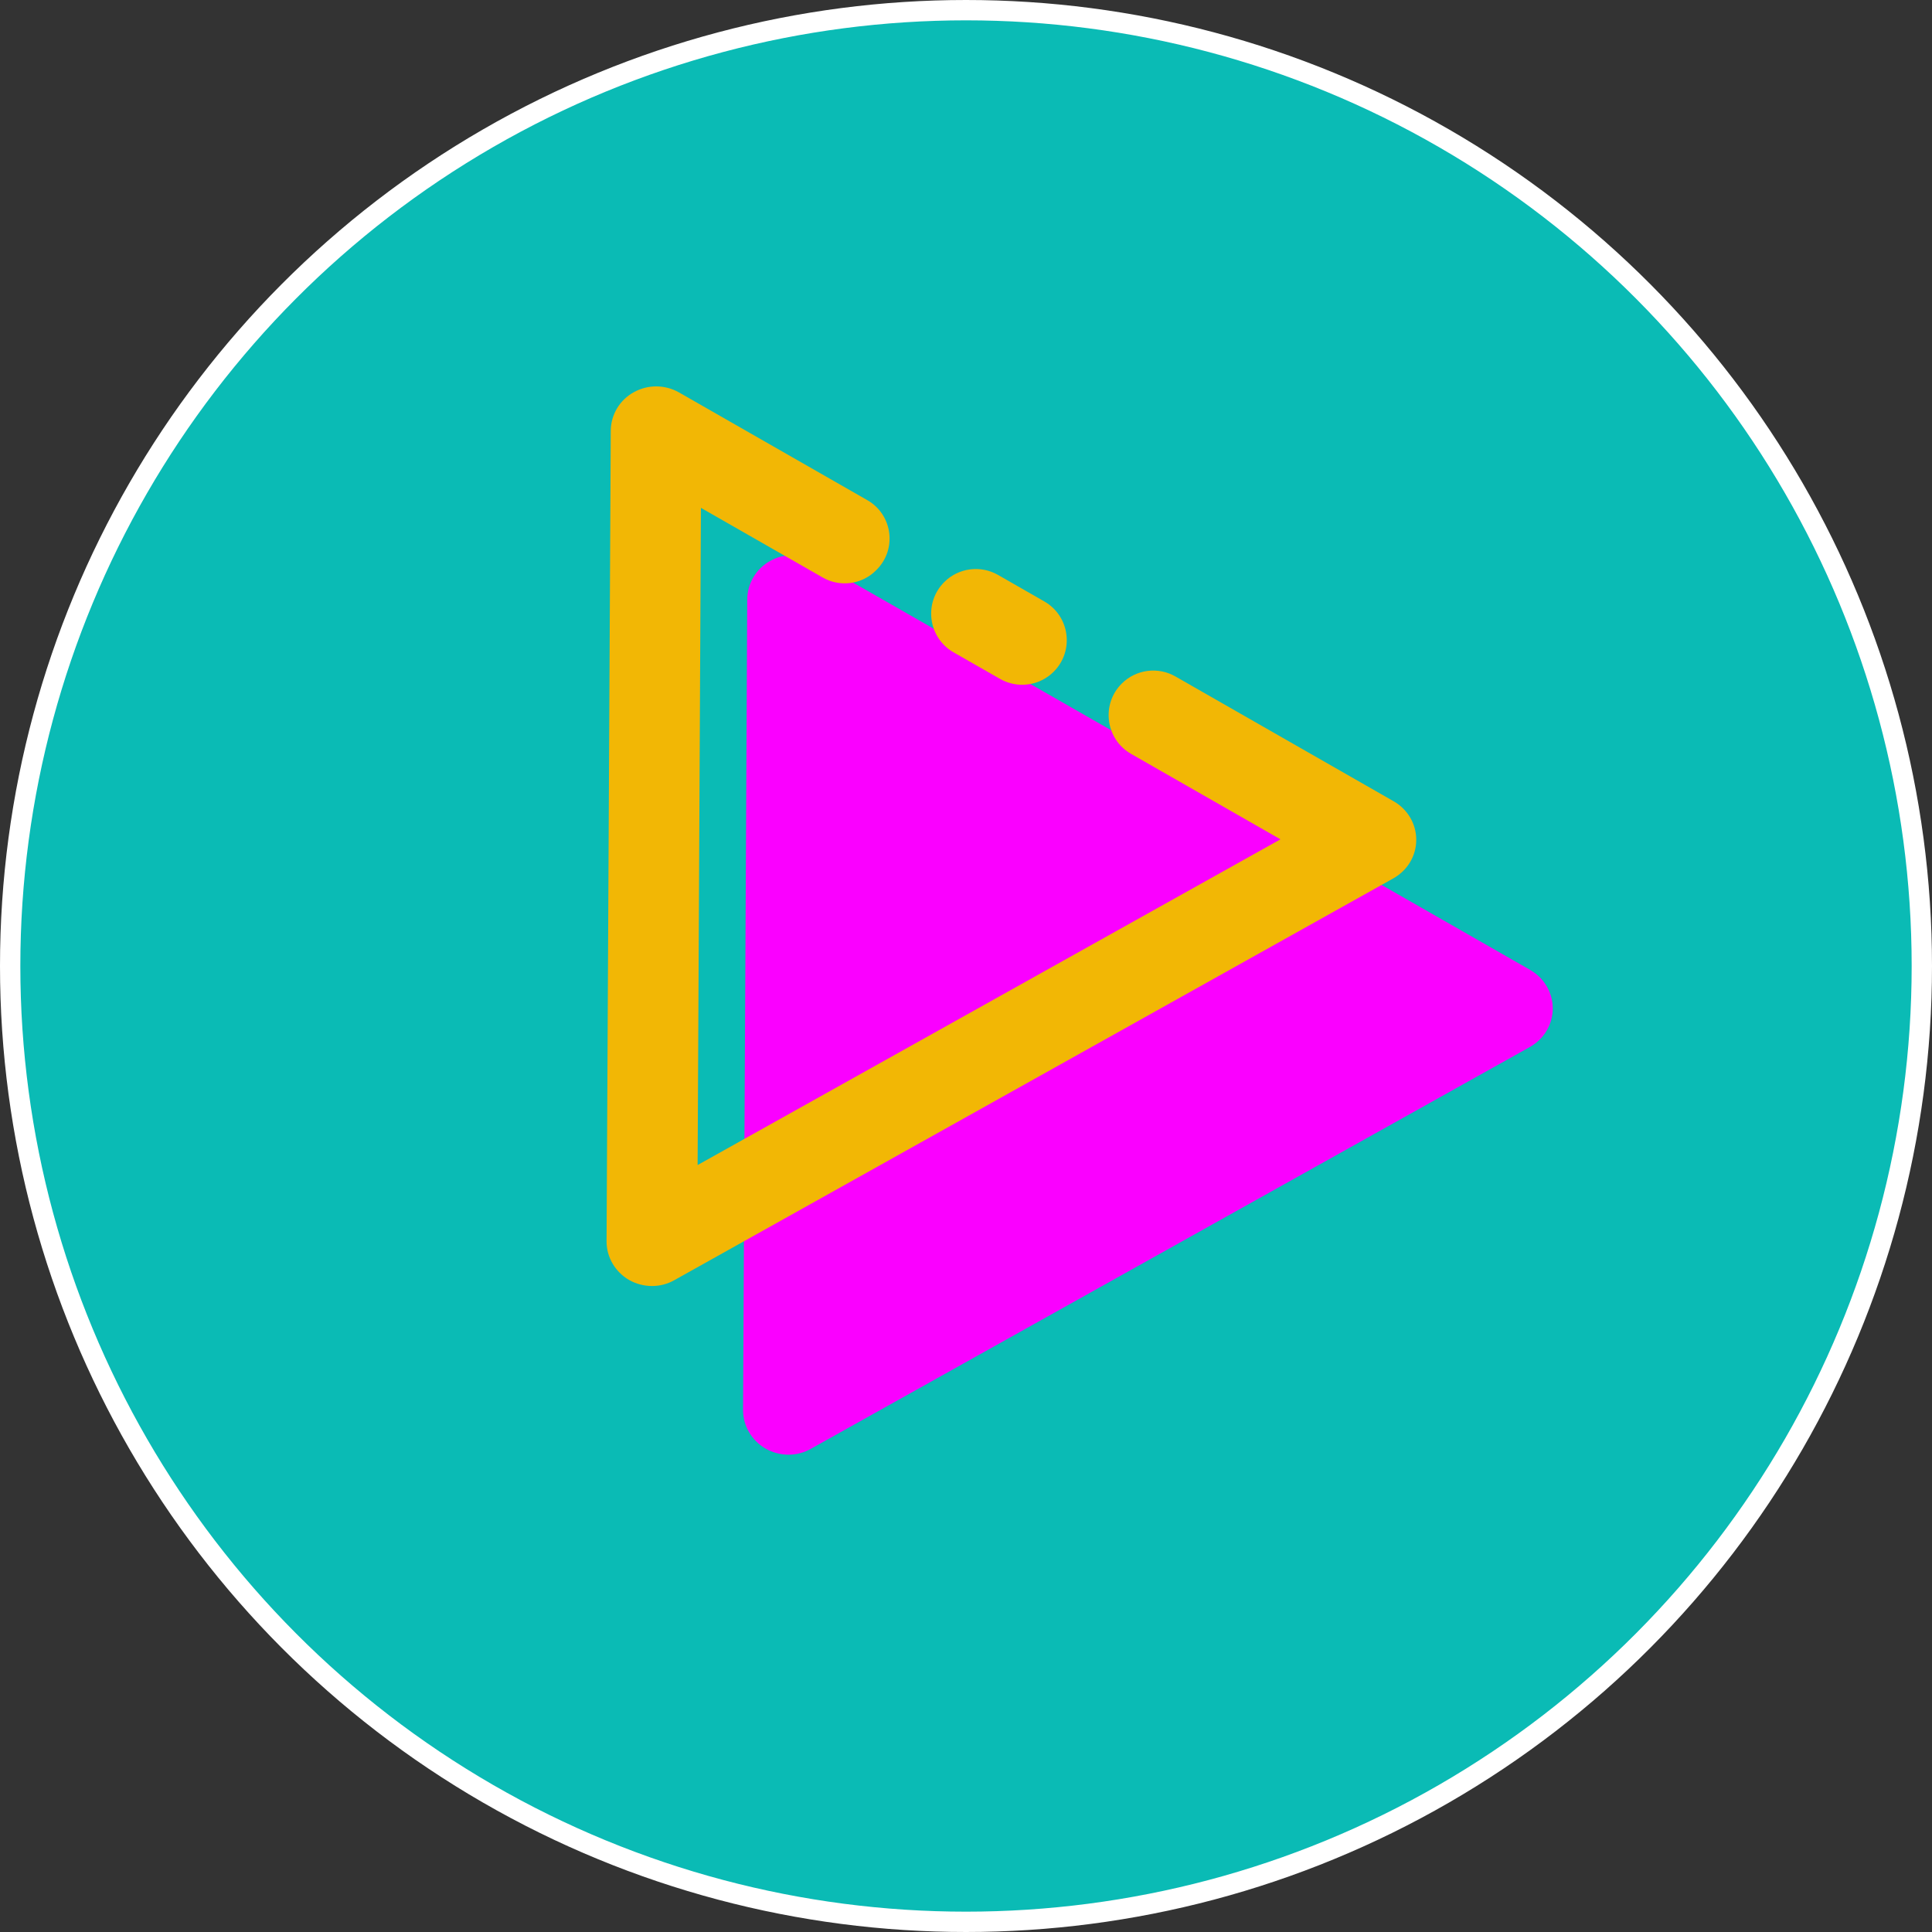 <svg width="95" height="95" viewBox="0 0 95 95" fill="none" xmlns="http://www.w3.org/2000/svg">
<rect x="0" y="0" width="95" height="95" fill="#333333" stroke="none"/>
<circle cx="47.5" cy="47.5" r="47" fill="#0ABBB5" stroke="white"/>
<g clip-path="url(#clip0_1804_4443)">
<path d="M75.247 47.697L40.098 27.589C39.76 27.397 39.377 27.294 38.987 27.293C38.597 27.291 38.213 27.391 37.873 27.581C37.535 27.767 37.252 28.039 37.054 28.37C36.855 28.701 36.748 29.079 36.743 29.464L36.538 69.338V69.346C36.538 70.117 36.965 70.836 37.642 71.229C37.986 71.425 38.376 71.528 38.772 71.529C39.159 71.53 39.539 71.43 39.876 71.238L75.23 51.481C75.923 51.087 76.351 50.377 76.351 49.589V49.581C76.351 48.81 75.931 48.091 75.247 47.697Z" fill="#FA00FF"/>
<path d="M51.812 33.029C52.835 32.006 52.605 30.291 51.349 29.573L49.072 28.269C48.654 28.03 48.169 27.935 47.691 27.999C47.214 28.062 46.771 28.281 46.43 28.622C45.407 29.645 45.637 31.36 46.892 32.078L49.171 33.381C49.589 33.621 50.074 33.716 50.551 33.652C51.028 33.589 51.471 33.37 51.812 33.029Z" fill="#F2B705"/>
<path d="M68.535 39.404L57.797 33.262C57.38 33.023 56.895 32.928 56.418 32.992C55.94 33.055 55.497 33.274 55.157 33.614C54.134 34.637 54.363 36.352 55.619 37.07L62.963 41.271L34.303 57.287L34.466 24.972L40.458 28.399C40.871 28.635 41.352 28.729 41.824 28.666C42.297 28.603 42.736 28.386 43.073 28.049L43.105 28.016C44.118 27.003 43.891 25.305 42.648 24.594L33.387 19.296C33.048 19.104 32.665 19.002 32.275 19C31.885 18.998 31.502 19.098 31.161 19.288C30.823 19.474 30.541 19.746 30.342 20.077C30.144 20.408 30.037 20.786 30.032 21.171L29.826 61.045V61.053C29.826 61.824 30.254 62.543 30.93 62.937C31.275 63.132 31.664 63.235 32.06 63.236C32.447 63.237 32.828 63.137 33.164 62.945L68.518 43.188C69.212 42.794 69.639 42.084 69.639 41.296V41.288C69.639 40.517 69.22 39.798 68.535 39.404Z" fill="#F2B705"/>
</g>
<defs>
<clipPath id="clip0_1804_4443">
<rect width="52.529" height="52.529" fill="white" transform="translate(26.824 19)"/>
</clipPath>
</defs>
</svg>
